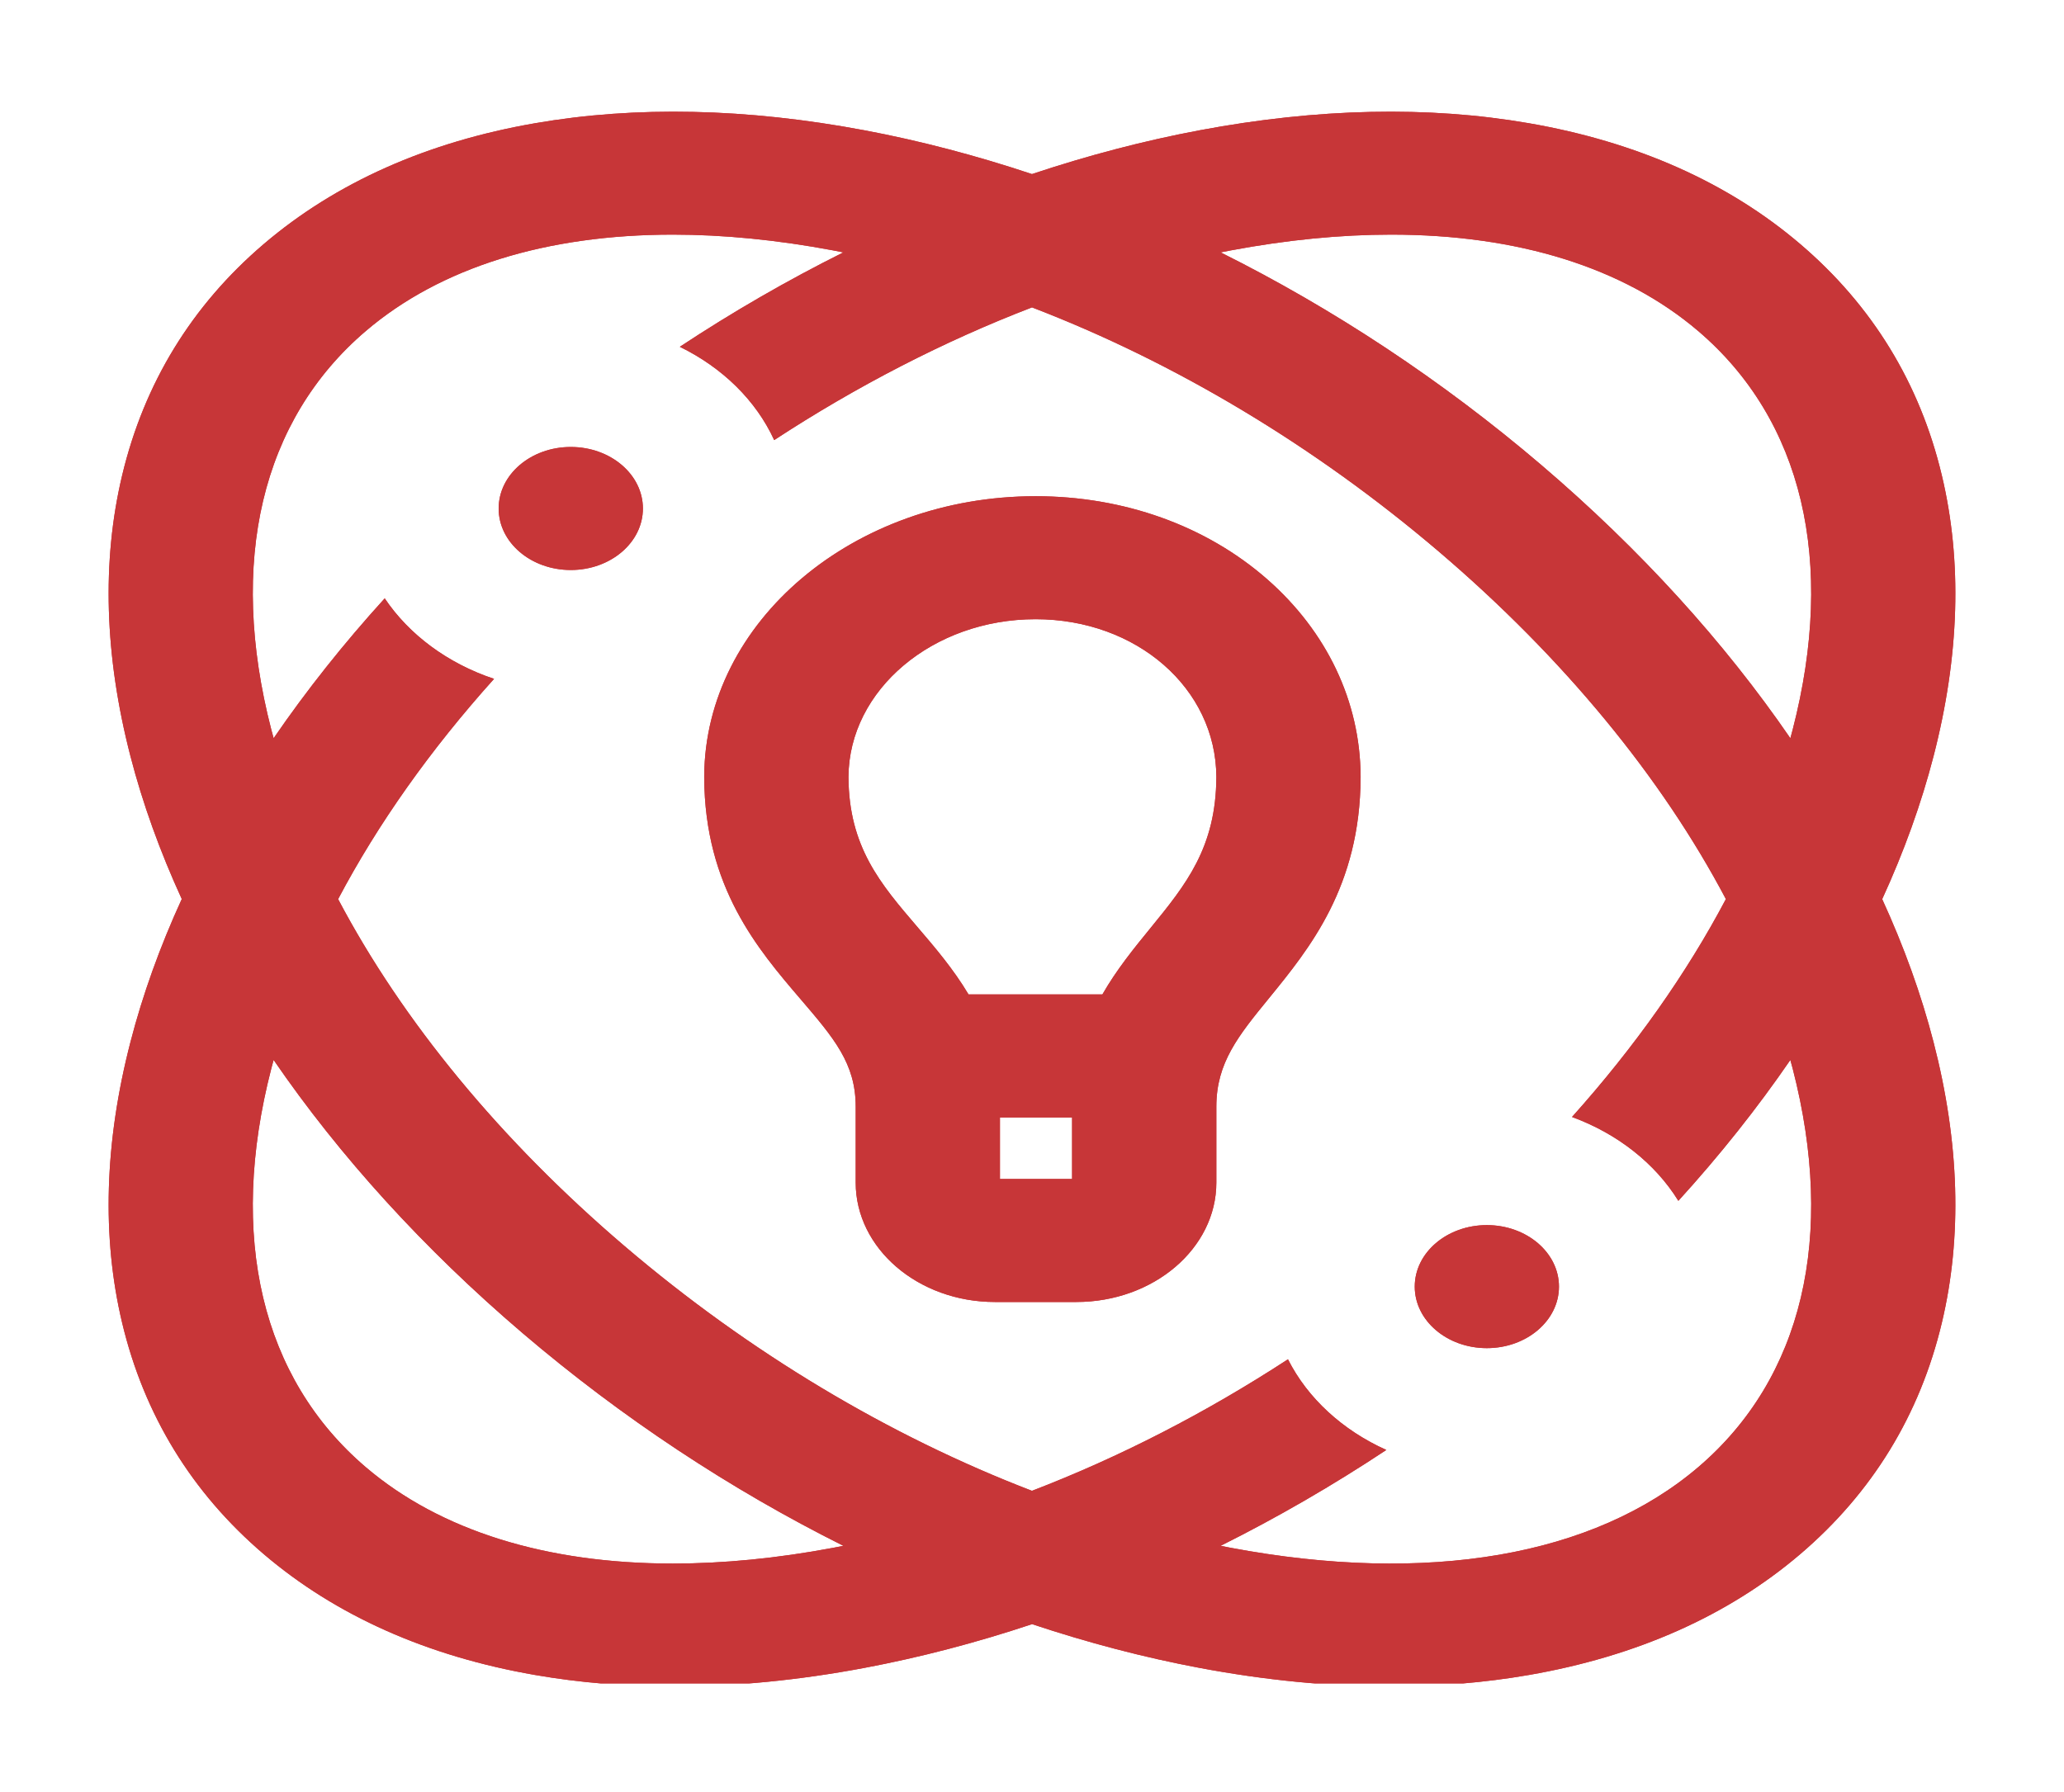 <svg width="76" height="66" viewBox="0 0 76 66" fill="none" xmlns="http://www.w3.org/2000/svg">
<g id="Frame" clip-path="url(#clip0_258_208)" filter="url(#filter0_d_258_208)">
<g id="Group">
<path id="Vector" d="M46.658 17.331C44.408 15.36 41.38 14.275 38.133 14.275C31.428 14.275 25.969 18.89 25.93 24.577V24.638C25.95 28.678 27.908 30.964 29.482 32.802C30.702 34.227 31.508 35.167 31.508 36.754V39.555C31.508 41.979 33.808 43.952 36.635 43.952H39.63C42.474 43.952 44.788 41.979 44.788 39.555V36.754C44.788 35.139 45.602 34.141 46.729 32.76C48.223 30.927 50.082 28.65 50.1 24.638V24.577H50.1C50.082 21.834 48.861 19.263 46.658 17.331ZM36.82 39.421V37.156H39.476V39.421H36.82ZM42.369 30.172C41.761 30.917 41.117 31.707 40.592 32.624H35.663C35.106 31.688 34.42 30.886 33.772 30.13C32.421 28.552 31.253 27.189 31.242 24.612C31.26 21.408 34.344 18.805 38.133 18.805C41.855 18.805 44.773 21.353 44.788 24.612C44.779 27.217 43.661 28.587 42.369 30.172ZM69.306 29.115C70.109 27.363 70.744 25.602 71.197 23.849C72.153 20.148 72.256 16.669 71.502 13.509C70.694 10.116 68.939 7.249 66.286 4.987C63.633 2.724 60.272 1.227 56.295 0.538C52.591 -0.105 48.512 -0.017 44.172 0.798C42.117 1.184 40.052 1.726 37.998 2.411C35.945 1.727 33.881 1.184 31.828 0.798C27.488 -0.017 23.41 -0.105 19.704 0.538C15.728 1.227 12.367 2.724 9.713 4.987C7.061 7.249 5.306 10.116 4.497 13.509C3.744 16.669 3.847 20.148 4.803 23.849C5.255 25.6 5.891 27.36 6.693 29.111C5.89 30.863 5.256 32.625 4.803 34.378C3.847 38.079 3.744 41.558 4.497 44.718C5.306 48.11 7.061 50.977 9.713 53.239C12.367 55.502 15.728 56.999 19.704 57.689C21.335 57.972 23.039 58.113 24.805 58.113C27.051 58.113 29.399 57.884 31.827 57.428C33.882 57.041 35.947 56.501 38.002 55.816C40.055 56.5 42.119 57.042 44.172 57.428C46.601 57.884 48.948 58.113 51.194 58.113C52.96 58.113 54.664 57.972 56.295 57.689C60.272 56.999 63.633 55.502 66.286 53.24C68.939 50.977 70.694 48.11 71.502 44.718C72.256 41.558 72.153 38.079 71.196 34.378C70.744 32.626 70.108 30.866 69.306 29.115ZM45.315 5.223C47.386 4.834 49.364 4.641 51.222 4.641C55.877 4.641 59.784 5.848 62.53 8.191C66.373 11.468 67.608 16.683 66.009 22.873C65.982 22.979 65.953 23.084 65.924 23.189C63.493 19.645 60.398 16.234 56.749 13.121C53.1 10.009 49.1 7.369 44.946 5.295C45.069 5.271 45.192 5.246 45.315 5.223ZM30.684 53.004C28.613 53.393 26.636 53.585 24.777 53.585C20.123 53.585 16.216 52.378 13.47 50.036C9.627 46.758 8.391 41.544 9.99 35.353C10.017 35.248 10.046 35.143 10.075 35.037C12.506 38.581 15.601 41.993 19.25 45.105C22.9 48.217 26.9 50.857 31.054 52.931C30.931 52.956 30.808 52.98 30.684 53.004ZM62.53 50.036C58.687 53.314 52.573 54.368 45.315 53.004C45.193 52.98 45.069 52.955 44.947 52.931C47.027 51.892 49.068 50.712 51.047 49.401C49.436 48.677 48.149 47.497 47.425 46.062C44.394 48.039 41.216 49.67 37.999 50.906C32.741 48.887 27.588 45.809 23.007 41.901C18.426 37.994 14.816 33.598 12.45 29.114C13.912 26.345 15.847 23.61 18.192 21.002C16.487 20.434 15.066 19.378 14.166 18.037C12.648 19.708 11.281 21.432 10.076 23.188C10.047 23.083 10.017 22.978 9.99 22.873C8.391 16.683 9.627 11.468 13.47 8.191C16.216 5.848 20.122 4.641 24.777 4.641C26.635 4.641 28.613 4.834 30.684 5.223C30.807 5.246 30.93 5.271 31.052 5.296C29 6.32 26.985 7.482 25.032 8.772C26.605 9.541 27.841 10.753 28.507 12.208C31.559 10.212 34.76 8.565 38 7.321C43.258 9.339 48.411 12.418 52.993 16.325C57.574 20.233 61.183 24.628 63.55 29.113C62.104 31.851 60.195 34.557 57.884 37.138C59.566 37.755 60.95 38.852 61.8 40.226C63.331 38.544 64.71 36.807 65.923 35.039C65.952 35.144 65.982 35.248 66.009 35.353C67.608 41.544 66.373 46.758 62.53 50.036ZM57.404 43.385C57.404 44.637 56.215 45.651 54.748 45.651C53.282 45.651 52.093 44.637 52.093 43.385C52.093 42.134 53.282 41.12 54.748 41.12C56.215 41.12 57.404 42.134 57.404 43.385ZM23.673 14.728C23.673 15.979 22.484 16.993 21.017 16.993C19.55 16.993 18.361 15.979 18.361 14.728C18.361 13.476 19.55 12.462 21.017 12.462C22.484 12.462 23.673 13.476 23.673 14.728Z" fill="#C73638"/>
<path id="Vector_2" d="M46.658 17.331C44.408 15.36 41.38 14.275 38.133 14.275C31.428 14.275 25.969 18.89 25.93 24.577V24.638C25.95 28.678 27.908 30.964 29.482 32.802C30.702 34.227 31.508 35.167 31.508 36.754V39.555C31.508 41.979 33.808 43.952 36.635 43.952H39.63C42.474 43.952 44.788 41.979 44.788 39.555V36.754C44.788 35.139 45.602 34.141 46.729 32.76C48.223 30.927 50.082 28.65 50.1 24.638V24.577H50.1C50.082 21.834 48.861 19.263 46.658 17.331ZM36.82 39.421V37.156H39.476V39.421H36.82ZM42.369 30.172C41.761 30.917 41.117 31.707 40.592 32.624H35.663C35.106 31.688 34.42 30.886 33.772 30.13C32.421 28.552 31.253 27.189 31.242 24.612C31.26 21.408 34.344 18.805 38.133 18.805C41.855 18.805 44.773 21.353 44.788 24.612C44.779 27.217 43.661 28.587 42.369 30.172ZM69.306 29.115C70.109 27.363 70.744 25.602 71.197 23.849C72.153 20.148 72.256 16.669 71.502 13.509C70.694 10.116 68.939 7.249 66.286 4.987C63.633 2.724 60.272 1.227 56.295 0.538C52.591 -0.105 48.512 -0.017 44.172 0.798C42.117 1.184 40.052 1.726 37.998 2.411C35.945 1.727 33.881 1.184 31.828 0.798C27.488 -0.017 23.41 -0.105 19.704 0.538C15.728 1.227 12.367 2.724 9.713 4.987C7.061 7.249 5.306 10.116 4.497 13.509C3.744 16.669 3.847 20.148 4.803 23.849C5.255 25.6 5.891 27.36 6.693 29.111C5.89 30.863 5.256 32.625 4.803 34.378C3.847 38.079 3.744 41.558 4.497 44.718C5.306 48.11 7.061 50.977 9.713 53.239C12.367 55.502 15.728 56.999 19.704 57.689C21.335 57.972 23.039 58.113 24.805 58.113C27.051 58.113 29.399 57.884 31.827 57.428C33.882 57.041 35.947 56.501 38.002 55.816C40.055 56.5 42.119 57.042 44.172 57.428C46.601 57.884 48.948 58.113 51.194 58.113C52.96 58.113 54.664 57.972 56.295 57.689C60.272 56.999 63.633 55.502 66.286 53.24C68.939 50.977 70.694 48.11 71.502 44.718C72.256 41.558 72.153 38.079 71.196 34.378C70.744 32.626 70.108 30.866 69.306 29.115ZM45.315 5.223C47.386 4.834 49.364 4.641 51.222 4.641C55.877 4.641 59.784 5.848 62.53 8.191C66.373 11.468 67.608 16.683 66.009 22.873C65.982 22.979 65.953 23.084 65.924 23.189C63.493 19.645 60.398 16.234 56.749 13.121C53.1 10.009 49.1 7.369 44.946 5.295C45.069 5.271 45.192 5.246 45.315 5.223ZM30.684 53.004C28.613 53.393 26.636 53.585 24.777 53.585C20.123 53.585 16.216 52.378 13.47 50.036C9.627 46.758 8.391 41.544 9.99 35.353C10.017 35.248 10.046 35.143 10.075 35.037C12.506 38.581 15.601 41.993 19.25 45.105C22.9 48.217 26.9 50.857 31.054 52.931C30.931 52.956 30.808 52.98 30.684 53.004ZM62.53 50.036C58.687 53.314 52.573 54.368 45.315 53.004C45.193 52.98 45.069 52.955 44.947 52.931C47.027 51.892 49.068 50.712 51.047 49.401C49.436 48.677 48.149 47.497 47.425 46.062C44.394 48.039 41.216 49.67 37.999 50.906C32.741 48.887 27.588 45.809 23.007 41.901C18.426 37.994 14.816 33.598 12.45 29.114C13.912 26.345 15.847 23.61 18.192 21.002C16.487 20.434 15.066 19.378 14.166 18.037C12.648 19.708 11.281 21.432 10.076 23.188C10.047 23.083 10.017 22.978 9.99 22.873C8.391 16.683 9.627 11.468 13.47 8.191C16.216 5.848 20.122 4.641 24.777 4.641C26.635 4.641 28.613 4.834 30.684 5.223C30.807 5.246 30.93 5.271 31.052 5.296C29 6.32 26.985 7.482 25.032 8.772C26.605 9.541 27.841 10.753 28.507 12.208C31.559 10.212 34.76 8.565 38 7.321C43.258 9.339 48.411 12.418 52.993 16.325C57.574 20.233 61.183 24.628 63.55 29.113C62.104 31.851 60.195 34.557 57.884 37.138C59.566 37.755 60.95 38.852 61.8 40.226C63.331 38.544 64.71 36.807 65.923 35.039C65.952 35.144 65.982 35.248 66.009 35.353C67.608 41.544 66.373 46.758 62.53 50.036ZM57.404 43.385C57.404 44.637 56.215 45.651 54.748 45.651C53.282 45.651 52.093 44.637 52.093 43.385C52.093 42.134 53.282 41.12 54.748 41.12C56.215 41.12 57.404 42.134 57.404 43.385ZM23.673 14.728C23.673 15.979 22.484 16.993 21.017 16.993C19.55 16.993 18.361 15.979 18.361 14.728C18.361 13.476 19.55 12.462 21.017 12.462C22.484 12.462 23.673 13.476 23.673 14.728Z" fill="#C73638"/>
</g>
</g>
<defs>
<filter id="filter0_d_258_208" x="0" y="0" width="76" height="66" filterUnits="userSpaceOnUse" color-interpolation-filters="sRGB">
<feFlood flood-opacity="0" result="BackgroundImageFix"/>
<feColorMatrix in="SourceAlpha" type="matrix" values="0 0 0 0 0 0 0 0 0 0 0 0 0 0 0 0 0 0 127 0" result="hardAlpha"/>
<feOffset dy="4"/>
<feGaussianBlur stdDeviation="2"/>
<feComposite in2="hardAlpha" operator="out"/>
<feColorMatrix type="matrix" values="0 0 0 0 0 0 0 0 0 0 0 0 0 0 0 0 0 0 0.25 0"/>
<feBlend mode="normal" in2="BackgroundImageFix" result="effect1_dropShadow_258_208"/>
<feBlend mode="normal" in="SourceGraphic" in2="effect1_dropShadow_258_208" result="shape"/>
</filter>
<clipPath id="clip0_258_208">
<rect width="68" height="58" fill="white" transform="translate(4)"/>
</clipPath>
</defs>
</svg>
